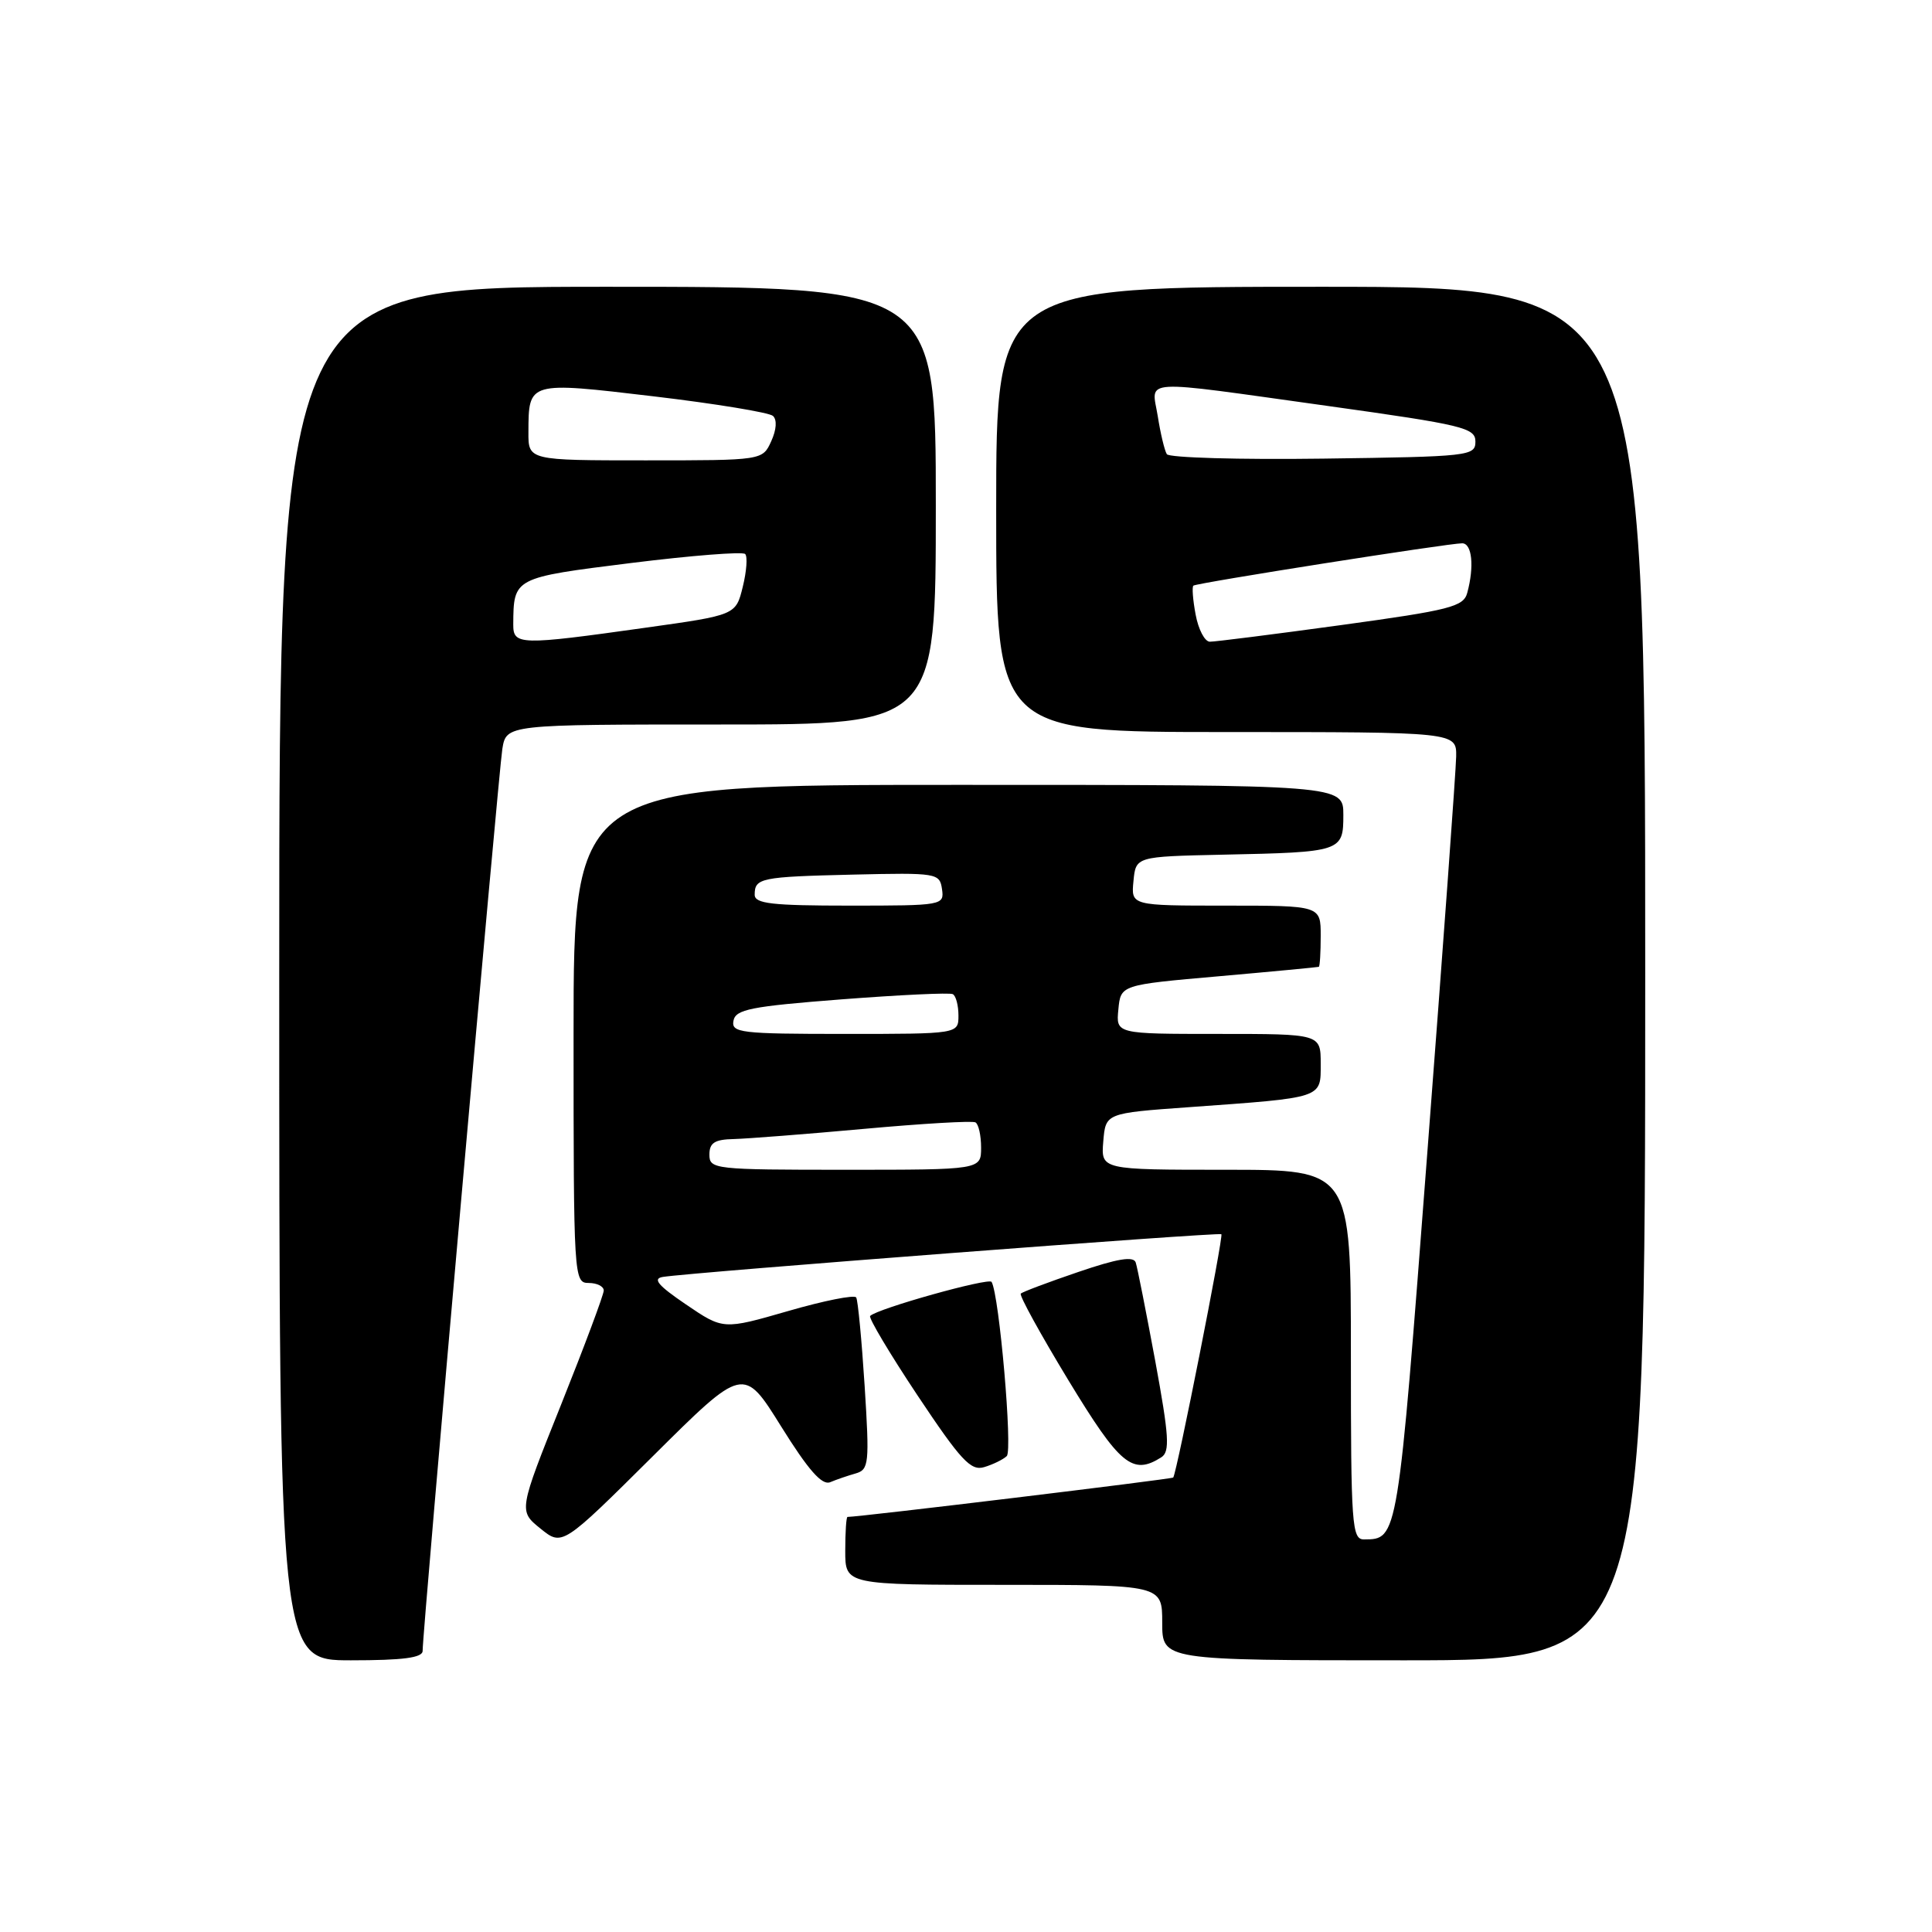 <?xml version="1.0" encoding="UTF-8" standalone="no"?>
<!DOCTYPE svg PUBLIC "-//W3C//DTD SVG 1.1//EN" "http://www.w3.org/Graphics/SVG/1.1/DTD/svg11.dtd" >
<svg xmlns="http://www.w3.org/2000/svg" xmlns:xlink="http://www.w3.org/1999/xlink" version="1.1" viewBox="0 0 256 256">
 <g >
 <path fill="currentColor"
d=" M 56.00 218.75 C 55.99 216.19 66.06 102.38 66.56 99.25 C 67.09 96.00 67.09 96.00 95.55 96.00 C 124.00 96.00 124.00 96.00 124.00 67.00 C 124.00 38.00 124.00 38.00 80.50 38.00 C 37.00 38.00 37.00 38.00 37.00 129.00 C 37.00 220.00 37.00 220.00 46.50 220.00 C 53.43 220.00 56.00 219.66 56.00 218.75 Z  M 218.00 129.00 C 218.00 38.00 218.00 38.00 175.00 38.00 C 132.00 38.00 132.00 38.00 132.00 67.50 C 132.00 97.00 132.00 97.00 162.50 97.00 C 193.00 97.00 193.00 97.00 192.95 100.25 C 192.92 102.04 191.20 125.70 189.12 152.83 C 185.19 204.26 185.24 203.95 180.75 203.98 C 179.13 204.00 179.00 202.17 179.00 179.50 C 179.00 155.00 179.00 155.00 162.44 155.00 C 145.88 155.00 145.88 155.00 146.19 151.25 C 146.50 147.50 146.50 147.50 157.50 146.71 C 175.46 145.42 175.00 145.57 175.00 140.95 C 175.00 137.00 175.00 137.00 161.44 137.00 C 147.87 137.00 147.87 137.00 148.19 133.75 C 148.50 130.50 148.50 130.50 161.50 129.36 C 168.65 128.73 174.61 128.16 174.75 128.11 C 174.89 128.05 175.00 126.20 175.00 124.00 C 175.00 120.00 175.00 120.00 162.44 120.00 C 149.87 120.00 149.87 120.00 150.19 116.75 C 150.50 113.50 150.50 113.50 162.00 113.25 C 177.79 112.92 178.00 112.85 178.00 107.98 C 178.00 104.00 178.00 104.00 127.00 104.00 C 76.00 104.00 76.00 104.00 76.00 137.00 C 76.00 169.33 76.04 170.00 78.00 170.00 C 79.10 170.00 80.00 170.45 80.00 171.00 C 80.00 171.54 77.46 178.34 74.36 186.09 C 68.71 200.20 68.71 200.20 71.61 202.54 C 74.50 204.88 74.50 204.88 86.51 192.95 C 98.52 181.01 98.52 181.01 103.51 189.02 C 107.11 194.80 108.92 196.85 110.00 196.40 C 110.83 196.05 112.35 195.53 113.38 195.24 C 115.14 194.73 115.22 193.94 114.57 183.65 C 114.18 177.57 113.68 172.29 113.45 171.92 C 113.22 171.54 109.16 172.35 104.43 173.72 C 95.83 176.20 95.83 176.20 90.90 172.85 C 87.19 170.33 86.43 169.43 87.83 169.20 C 91.60 168.59 161.51 163.25 161.84 163.54 C 162.14 163.81 155.96 195.05 155.46 195.78 C 155.32 195.99 113.90 201.00 112.30 201.00 C 112.13 201.00 112.00 203.03 112.00 205.50 C 112.00 210.00 112.00 210.00 133.00 210.00 C 154.00 210.00 154.00 210.00 154.00 215.00 C 154.00 220.00 154.00 220.00 186.00 220.00 C 218.00 220.00 218.00 220.00 218.00 129.00 Z  M 133.40 192.94 C 134.20 192.19 132.41 171.59 131.39 169.86 C 131.04 169.26 116.27 173.39 115.30 174.37 C 115.06 174.61 117.89 179.36 121.59 184.92 C 127.33 193.53 128.64 194.94 130.41 194.40 C 131.56 194.06 132.91 193.40 133.40 192.94 Z  M 153.88 193.10 C 155.04 192.36 154.91 190.32 153.08 180.36 C 151.87 173.84 150.71 167.96 150.49 167.29 C 150.21 166.42 148.10 166.76 142.89 168.54 C 138.92 169.89 135.49 171.18 135.26 171.41 C 135.03 171.64 137.88 176.81 141.58 182.91 C 148.41 194.15 150.06 195.52 153.88 193.10 Z  M 68.01 82.75 C 68.05 76.53 68.02 76.55 83.63 74.60 C 91.60 73.61 98.40 73.07 98.74 73.41 C 99.07 73.74 98.93 75.70 98.42 77.76 C 97.50 81.50 97.50 81.50 85.50 83.18 C 68.86 85.52 68.00 85.50 68.01 82.75 Z  M 70.02 57.25 C 70.04 50.53 69.99 50.55 86.63 52.52 C 94.81 53.49 101.92 54.66 102.42 55.11 C 102.98 55.62 102.89 56.94 102.19 58.47 C 101.04 61.00 101.04 61.00 85.52 61.00 C 70.00 61.00 70.00 61.00 70.02 57.25 Z  M 94.00 153.00 C 94.00 151.43 94.69 150.98 97.25 150.93 C 99.04 150.88 106.80 150.28 114.50 149.58 C 122.20 148.88 128.84 148.49 129.25 148.72 C 129.66 148.94 130.00 150.44 130.00 152.06 C 130.00 155.00 130.00 155.00 112.00 155.00 C 94.67 155.00 94.00 154.93 94.00 153.00 Z  M 97.19 135.25 C 97.47 133.75 99.49 133.35 111.51 132.42 C 119.20 131.83 125.84 131.51 126.25 131.73 C 126.66 131.94 127.00 133.22 127.00 134.56 C 127.00 137.00 127.00 137.00 111.93 137.00 C 98.11 137.00 96.88 136.85 97.19 135.25 Z  M 100.00 118.56 C 100.00 116.34 100.75 116.18 113.02 115.89 C 124.16 115.63 124.51 115.69 124.82 117.81 C 125.13 119.96 124.93 120.00 112.57 120.00 C 102.29 120.00 100.00 119.74 100.00 118.56 Z  M 158.43 81.45 C 158.06 79.50 157.93 77.77 158.13 77.60 C 158.57 77.24 191.95 71.98 193.75 71.99 C 195.05 72.00 195.37 75.04 194.42 78.55 C 193.93 80.39 192.18 80.84 177.68 82.83 C 168.78 84.05 160.96 85.04 160.30 85.03 C 159.63 85.01 158.79 83.40 158.43 81.45 Z  M 154.61 60.18 C 154.31 59.70 153.77 57.44 153.41 55.15 C 152.60 50.12 150.50 50.25 176.00 53.80 C 193.89 56.30 195.50 56.69 195.50 58.51 C 195.50 60.42 194.71 60.51 175.32 60.77 C 164.22 60.92 154.90 60.65 154.61 60.18 Z "/>
</g>
</svg>